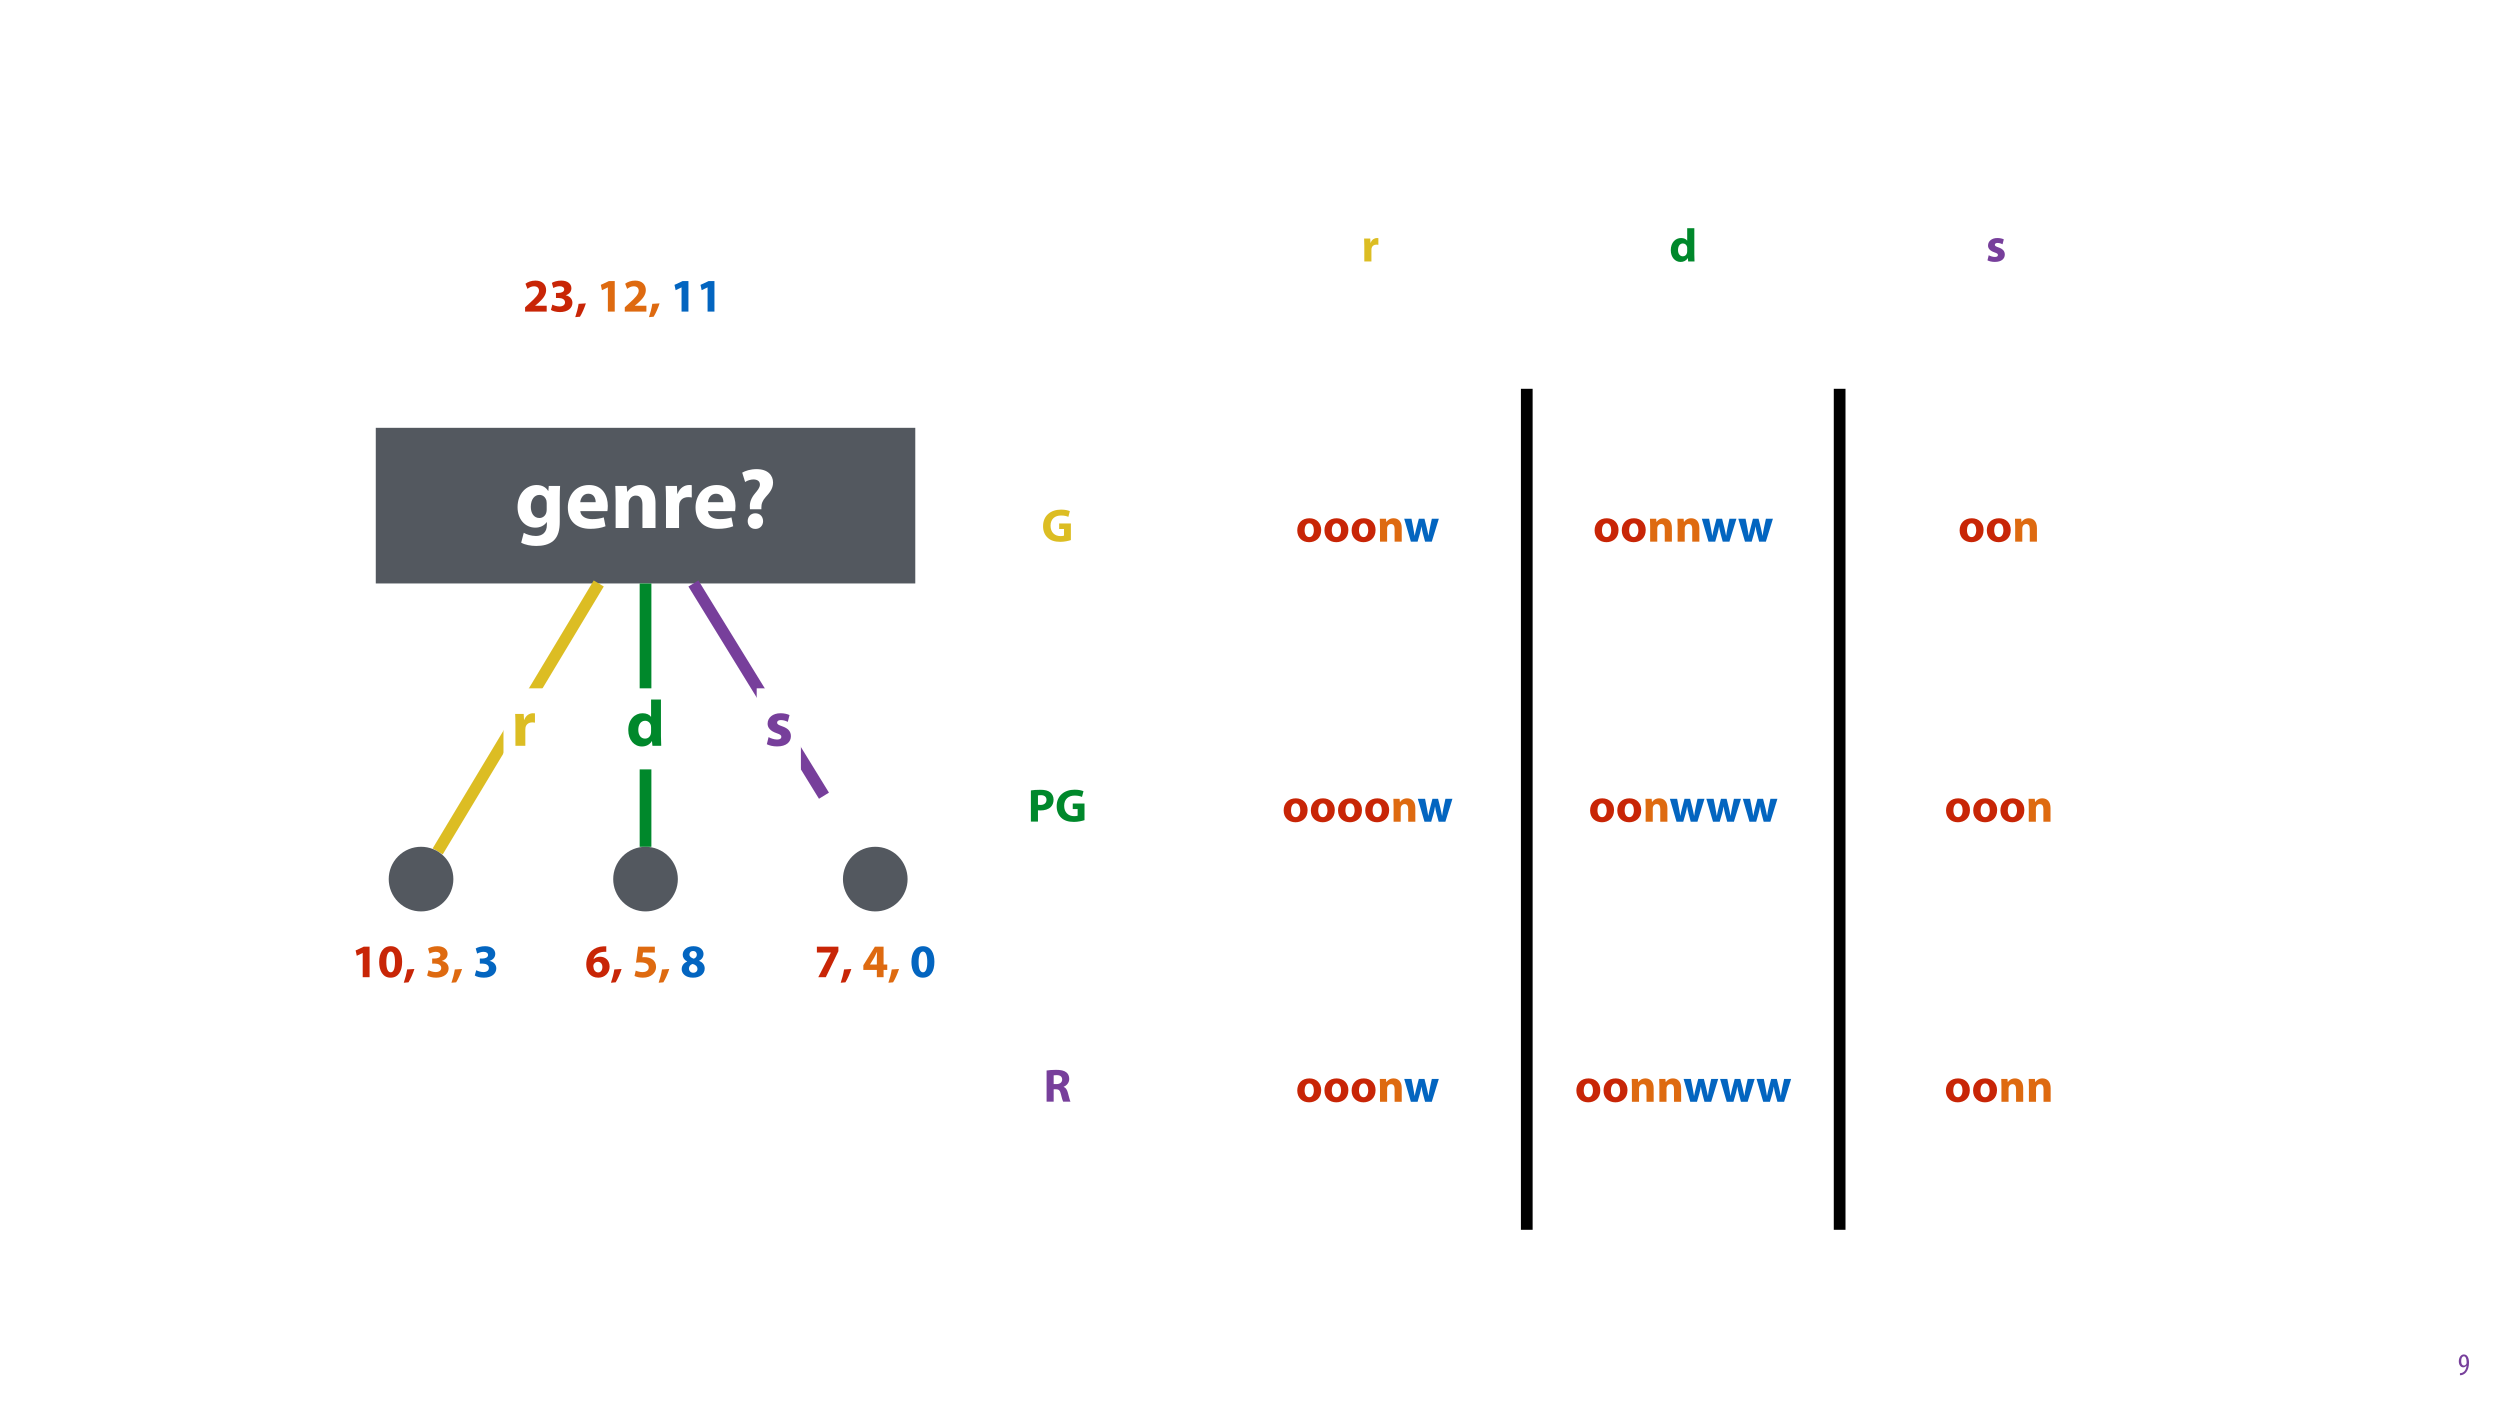 <?xml version="1.0" encoding="UTF-8"?>
<svg xmlns="http://www.w3.org/2000/svg" xmlns:xlink="http://www.w3.org/1999/xlink" width="1920pt" height="1080pt" viewBox="0 0 1920 1080" version="1.1">
<defs>
<g>
<symbol overflow="visible" id="glyph0-0">
<path style="stroke:none;" d="M 0 0 L 12 0 L 12 -16.797 L 0 -16.797 Z M 6 -9.484 L 1.922 -15.594 L 10.078 -15.594 Z M 6.719 -8.406 L 10.797 -14.516 L 10.797 -2.281 Z M 1.922 -1.203 L 6 -7.312 L 10.078 -1.203 Z M 1.203 -14.516 L 5.281 -8.406 L 1.203 -2.281 Z M 1.203 -14.516 "/>
</symbol>
<symbol overflow="visible" id="glyph0-1">
<path style="stroke:none;" d="M 1.609 0.188 C 1.984 0.188 2.406 0.172 2.906 0.078 C 4.266 -0.234 5.594 -1.062 6.5 -2.297 C 7.797 -4.031 8.562 -6.453 8.562 -9.531 C 8.562 -12.984 7.312 -15.797 4.656 -15.797 C 2.25 -15.797 0.719 -13.375 0.719 -10.516 C 0.719 -7.688 2.188 -5.875 4.125 -5.875 C 5.25 -5.875 6.078 -6.453 6.641 -7.203 L 6.719 -7.203 C 6.453 -5.141 5.766 -3.719 4.891 -2.766 C 4.312 -2.156 3.547 -1.734 2.766 -1.531 C 2.359 -1.438 2.016 -1.391 1.609 -1.391 Z M 4.562 -14.359 C 5.781 -14.359 6.719 -12.938 6.719 -9.672 C 6.719 -9.141 6.672 -8.922 6.578 -8.656 C 6.188 -7.797 5.422 -7.266 4.656 -7.266 C 3.406 -7.266 2.547 -8.375 2.547 -10.688 C 2.547 -13.344 3.625 -14.359 4.562 -14.359 Z M 4.562 -14.359 "/>
</symbol>
<symbol overflow="visible" id="glyph1-0">
<path style="stroke:none;" d="M 0 0 L 18 0 L 18 -25.203 L 0 -25.203 Z M 9 -14.219 L 2.875 -23.406 L 15.125 -23.406 Z M 10.078 -12.594 L 16.203 -21.781 L 16.203 -3.422 Z M 2.875 -1.797 L 9 -10.984 L 15.125 -1.797 Z M 1.797 -21.781 L 7.922 -12.594 L 1.797 -3.422 Z M 1.797 -21.781 "/>
</symbol>
<symbol overflow="visible" id="glyph1-1">
<path style="stroke:none;" d="M 2.203 0 L 7.672 0 L 7.672 -8.922 C 7.672 -9.359 7.703 -9.797 7.781 -10.156 C 8.141 -11.844 9.5 -12.922 11.516 -12.922 C 12.125 -12.922 12.594 -12.859 13 -12.781 L 13 -17.922 C 12.594 -18 12.344 -18 11.844 -18 C 10.156 -18 7.984 -16.922 7.094 -14.359 L 6.953 -14.359 L 6.766 -17.609 L 2.047 -17.609 C 2.125 -16.094 2.203 -14.406 2.203 -11.812 Z M 2.203 0 "/>
</symbol>
<symbol overflow="visible" id="glyph1-2">
<path style="stroke:none;" d="M 13.781 -25.562 L 13.781 -16.016 L 13.719 -16.016 C 12.922 -17.25 11.234 -18 9.078 -18 C 4.859 -18 1.156 -14.578 1.188 -8.641 C 1.188 -3.172 4.531 0.391 8.719 0.391 C 10.984 0.391 13.109 -0.609 14.219 -2.594 L 14.297 -2.594 L 14.547 0 L 19.406 0 C 19.328 -1.188 19.266 -3.281 19.266 -5.25 L 19.266 -25.562 Z M 13.781 -7.844 C 13.781 -7.375 13.75 -6.984 13.641 -6.594 C 13.312 -5.047 12.062 -3.953 10.469 -3.953 C 8.203 -3.953 6.734 -5.828 6.734 -8.812 C 6.734 -11.594 8.031 -13.828 10.516 -13.828 C 12.203 -13.828 13.391 -12.594 13.719 -11.125 C 13.75 -10.844 13.781 -10.438 13.781 -10.156 Z M 13.781 -7.844 "/>
</symbol>
<symbol overflow="visible" id="glyph1-3">
<path style="stroke:none;" d="M 1.188 -0.859 C 2.516 -0.141 4.578 0.359 6.875 0.359 C 11.922 0.359 14.516 -2.047 14.516 -5.328 C 14.469 -7.922 13.062 -9.609 9.719 -10.766 C 7.562 -11.516 6.875 -11.953 6.875 -12.781 C 6.875 -13.688 7.625 -14.219 8.969 -14.219 C 10.469 -14.219 11.984 -13.641 12.781 -13.219 L 13.75 -16.984 C 12.672 -17.531 10.844 -18 8.781 -18 C 4.422 -18 1.625 -15.516 1.625 -12.234 C 1.578 -10.156 2.984 -8.172 6.625 -6.953 C 8.672 -6.266 9.219 -5.828 9.219 -4.938 C 9.219 -4.031 8.531 -3.453 6.875 -3.453 C 5.25 -3.453 3.172 -4.172 2.156 -4.781 Z M 1.188 -0.859 "/>
</symbol>
<symbol overflow="visible" id="glyph1-4">
<path style="stroke:none;" d="M 22.641 -13.891 L 13.609 -13.891 L 13.609 -9.609 L 17.359 -9.609 L 17.359 -4.531 C 16.922 -4.312 15.906 -4.172 14.656 -4.172 C 10.156 -4.172 7.016 -7.125 7.016 -12.125 C 7.016 -17.391 10.469 -19.984 15.047 -19.984 C 17.719 -19.984 19.375 -19.516 20.703 -18.938 L 21.859 -23.328 C 20.656 -23.906 18.25 -24.516 15.125 -24.516 C 7.156 -24.516 1.297 -19.906 1.266 -11.844 C 1.219 -8.281 2.453 -5.109 4.688 -3.031 C 6.906 -0.859 10.109 0.25 14.547 0.25 C 17.75 0.25 20.953 -0.547 22.641 -1.109 Z M 22.641 -13.891 "/>
</symbol>
<symbol overflow="visible" id="glyph1-5">
<path style="stroke:none;" d="M 10.578 -18 C 4.938 -18 1.188 -14.359 1.188 -8.672 C 1.188 -2.984 5.141 0.391 10.297 0.391 C 15.016 0.391 19.578 -2.562 19.578 -9 C 19.578 -14.297 15.984 -18 10.578 -18 Z M 10.438 -14.109 C 12.922 -14.109 13.938 -11.453 13.938 -8.812 C 13.938 -5.656 12.562 -3.531 10.438 -3.531 C 8.094 -3.531 6.844 -5.797 6.844 -8.812 C 6.844 -11.406 7.812 -14.109 10.438 -14.109 Z M 10.438 -14.109 "/>
</symbol>
<symbol overflow="visible" id="glyph1-6">
<path style="stroke:none;" d="M 2.203 0 L 7.672 0 L 7.672 -10.156 C 7.672 -10.656 7.734 -11.203 7.891 -11.516 C 8.25 -12.531 9.141 -13.578 10.656 -13.578 C 12.641 -13.578 13.422 -12.031 13.422 -9.75 L 13.422 0 L 18.906 0 L 18.906 -10.438 C 18.906 -15.625 16.203 -18 12.594 -18 C 9.688 -18 7.891 -16.312 7.156 -15.188 L 7.062 -15.188 L 6.797 -17.609 L 2.047 -17.609 C 2.125 -16.062 2.203 -14.188 2.203 -11.984 Z M 2.203 0 "/>
</symbol>
<symbol overflow="visible" id="glyph1-7">
<path style="stroke:none;" d="M 0.391 -17.609 L 5.516 0 L 10.656 0 L 12.422 -6.188 C 12.891 -7.844 13.25 -9.469 13.578 -11.656 L 13.641 -11.656 C 14 -9.5 14.328 -7.922 14.766 -6.188 L 16.422 0 L 21.562 0 L 26.969 -17.609 L 21.594 -17.609 L 20.094 -10.625 C 19.688 -8.609 19.328 -6.625 19.078 -4.609 L 19.016 -4.609 C 18.641 -6.625 18.188 -8.609 17.719 -10.578 L 15.953 -17.609 L 11.625 -17.609 L 9.75 -10.375 C 9.328 -8.641 8.812 -6.625 8.453 -4.609 L 8.391 -4.609 C 8.094 -6.625 7.734 -8.562 7.375 -10.406 L 5.969 -17.609 Z M 0.391 -17.609 "/>
</symbol>
<symbol overflow="visible" id="glyph1-8">
<path style="stroke:none;" d="M 2.375 0 L 7.812 0 L 7.812 -8.672 C 8.312 -8.609 8.969 -8.562 9.688 -8.562 C 12.922 -8.562 15.703 -9.359 17.562 -11.125 C 19.016 -12.484 19.797 -14.516 19.797 -16.891 C 19.797 -19.266 18.75 -21.281 17.203 -22.5 C 15.594 -23.797 13.172 -24.438 9.797 -24.438 C 6.438 -24.438 4.062 -24.234 2.375 -23.938 Z M 7.812 -20.094 C 8.203 -20.203 8.969 -20.297 10.078 -20.297 C 12.812 -20.297 14.359 -18.969 14.359 -16.734 C 14.359 -14.25 12.562 -12.781 9.641 -12.781 C 8.859 -12.781 8.281 -12.812 7.812 -12.922 Z M 7.812 -20.094 "/>
</symbol>
<symbol overflow="visible" id="glyph1-9">
<path style="stroke:none;" d="M 2.375 0 L 7.812 0 L 7.812 -9.547 L 9.469 -9.547 C 11.703 -9.5 12.75 -8.672 13.391 -5.656 C 14.109 -2.656 14.688 -0.688 15.078 0 L 20.703 0 C 20.234 -0.938 19.469 -4.109 18.719 -6.844 C 18.109 -9.078 17.172 -10.688 15.484 -11.375 L 15.484 -11.484 C 17.562 -12.234 19.766 -14.359 19.766 -17.453 C 19.766 -19.688 18.969 -21.391 17.531 -22.531 C 15.797 -23.906 13.281 -24.438 9.688 -24.438 C 6.766 -24.438 4.141 -24.234 2.375 -23.938 Z M 7.812 -20.203 C 8.203 -20.266 8.969 -20.375 10.297 -20.375 C 12.812 -20.344 14.328 -19.219 14.328 -16.984 C 14.328 -14.875 12.703 -13.5 9.969 -13.5 L 7.812 -13.5 Z M 7.812 -20.203 "/>
</symbol>
<symbol overflow="visible" id="glyph1-10">
<path style="stroke:none;" d="M 18.109 0 L 18.109 -4.5 L 9.281 -4.5 L 9.281 -4.578 L 11.453 -6.375 C 14.828 -9.391 17.672 -12.531 17.672 -16.453 C 17.672 -20.703 14.766 -23.797 9.469 -23.797 C 6.297 -23.797 3.562 -22.719 1.797 -21.391 L 3.344 -17.453 C 4.578 -18.391 6.344 -19.406 8.359 -19.406 C 11.047 -19.406 12.203 -17.891 12.203 -15.984 C 12.125 -13.25 9.641 -10.625 4.531 -6.047 L 1.516 -3.312 L 1.516 0 Z M 18.109 0 "/>
</symbol>
<symbol overflow="visible" id="glyph1-11">
<path style="stroke:none;" d="M 1.375 -1.266 C 2.734 -0.391 5.297 0.391 8.312 0.391 C 14.25 0.391 17.891 -2.625 17.891 -6.766 C 17.891 -9.828 15.625 -11.953 12.812 -12.453 L 12.812 -12.531 C 15.703 -13.531 17.094 -15.484 17.094 -17.969 C 17.094 -21.172 14.328 -23.797 9.328 -23.797 C 6.297 -23.797 3.484 -22.938 2.094 -22.031 L 3.203 -18.078 C 4.172 -18.641 6.188 -19.469 8.094 -19.469 C 10.406 -19.469 11.562 -18.438 11.562 -17.031 C 11.562 -15.047 9.219 -14.359 7.375 -14.328 L 5.25 -14.328 L 5.25 -10.406 L 7.484 -10.406 C 9.906 -10.406 12.203 -9.359 12.203 -7.062 C 12.203 -5.297 10.766 -3.922 7.922 -3.922 C 5.688 -3.922 3.453 -4.859 2.484 -5.359 Z M 1.375 -1.266 "/>
</symbol>
<symbol overflow="visible" id="glyph1-12">
<path style="stroke:none;" d="M 3.703 3.953 C 5.438 1.156 7.062 -2.625 8.25 -6.297 L 2.656 -5.938 C 2.156 -2.656 1.188 1.078 0.078 4.281 Z M 3.703 3.953 "/>
</symbol>
<symbol overflow="visible" id="glyph1-13">
<path style="stroke:none;" d=""/>
</symbol>
<symbol overflow="visible" id="glyph1-14">
<path style="stroke:none;" d="M 8.5 0 L 13.781 0 L 13.781 -23.406 L 9.25 -23.406 L 3.062 -20.516 L 3.953 -16.422 L 8.422 -18.547 L 8.5 -18.547 Z M 8.5 0 "/>
</symbol>
<symbol overflow="visible" id="glyph1-15">
<path style="stroke:none;" d="M 10.078 -23.797 C 4.031 -23.797 1.156 -18.438 1.156 -11.656 C 1.188 -5.047 3.859 0.391 9.906 0.391 C 15.875 0.391 18.797 -4.578 18.797 -11.812 C 18.797 -18.219 16.344 -23.797 10.078 -23.797 Z M 10.016 -19.656 C 12.203 -19.656 13.312 -16.922 13.312 -11.734 C 13.312 -6.406 12.172 -3.75 10.047 -3.75 C 7.922 -3.75 6.625 -6.297 6.656 -11.656 C 6.625 -17.094 7.984 -19.656 10.016 -19.656 Z M 10.016 -19.656 "/>
</symbol>
<symbol overflow="visible" id="glyph1-16">
<path style="stroke:none;" d="M 16.453 -23.719 C 15.906 -23.766 15.266 -23.766 14.25 -23.688 C 10.578 -23.516 7.562 -22.359 5.219 -20.234 C 2.703 -17.891 1.078 -14.219 1.078 -9.828 C 1.078 -4.25 4.141 0.391 10.375 0.391 C 15.438 0.391 19.016 -3.422 19.016 -8.062 C 19.016 -12.922 15.703 -15.703 11.766 -15.703 C 9.578 -15.703 7.953 -15.016 6.797 -13.828 L 6.703 -13.828 C 7.312 -16.562 9.469 -19.047 14.328 -19.438 C 15.188 -19.516 15.844 -19.547 16.453 -19.516 Z M 10.297 -3.641 C 7.812 -3.641 6.625 -5.875 6.516 -8.359 C 6.516 -9 6.594 -9.438 6.734 -9.719 C 7.266 -10.906 8.5 -11.812 9.969 -11.812 C 12.312 -11.812 13.469 -9.938 13.469 -7.781 C 13.469 -5.406 12.234 -3.641 10.297 -3.641 Z M 10.297 -3.641 "/>
</symbol>
<symbol overflow="visible" id="glyph1-17">
<path style="stroke:none;" d="M 17.141 -23.406 L 4.25 -23.406 L 2.703 -11.125 C 3.672 -11.266 4.578 -11.344 5.875 -11.344 C 10.547 -11.344 12.453 -9.859 12.453 -7.453 C 12.453 -4.969 10.047 -3.891 7.781 -3.891 C 5.656 -3.891 3.531 -4.531 2.484 -5.047 L 1.516 -0.938 C 2.812 -0.25 5.188 0.391 8.031 0.391 C 14.328 0.391 18.078 -3.453 18.078 -7.812 C 18.078 -10.547 16.984 -12.484 15.234 -13.688 C 13.578 -14.875 11.297 -15.375 9.078 -15.375 C 8.5 -15.375 8.062 -15.375 7.562 -15.297 L 8.062 -18.906 L 17.141 -18.906 Z M 17.141 -23.406 "/>
</symbol>
<symbol overflow="visible" id="glyph1-18">
<path style="stroke:none;" d="M 9.828 0.391 C 15.266 0.391 18.828 -2.453 18.828 -6.703 C 18.828 -9.719 16.812 -11.656 14.547 -12.531 L 14.547 -12.641 C 16.844 -13.781 17.922 -15.766 17.922 -17.781 C 17.922 -20.625 15.656 -23.797 10.188 -23.797 C 5.516 -23.797 1.938 -21.172 1.938 -17.203 C 1.938 -15.156 3.062 -13.25 5.328 -12.094 L 5.328 -11.984 C 2.766 -10.875 1.156 -8.922 1.156 -6.125 C 1.156 -2.953 3.891 0.391 9.828 0.391 Z M 10.047 -3.391 C 7.984 -3.391 6.703 -4.969 6.734 -6.656 C 6.734 -8.359 7.781 -9.641 9.578 -10.156 C 11.734 -9.578 13.25 -8.359 13.25 -6.297 C 13.25 -4.641 11.984 -3.391 10.047 -3.391 Z M 9.938 -20.094 C 11.953 -20.094 12.781 -18.641 12.781 -17.203 C 12.781 -15.734 11.656 -14.578 10.406 -14.219 C 8.531 -14.797 7.094 -15.797 7.094 -17.391 C 7.094 -18.859 8.062 -20.094 9.938 -20.094 Z M 9.938 -20.094 "/>
</symbol>
<symbol overflow="visible" id="glyph1-19">
<path style="stroke:none;" d="M 1.766 -23.406 L 1.766 -18.906 L 12.484 -18.906 L 12.484 -18.828 L 2.844 0 L 8.641 0 L 18.281 -19.938 L 18.281 -23.406 Z M 1.766 -23.406 "/>
</symbol>
<symbol overflow="visible" id="glyph1-20">
<path style="stroke:none;" d="M 16.375 0 L 16.375 -5.578 L 19.188 -5.578 L 19.188 -9.688 L 16.375 -9.688 L 16.375 -23.406 L 9.688 -23.406 L 0.828 -9.141 L 0.828 -5.578 L 11.203 -5.578 L 11.203 0 Z M 5.938 -9.688 L 5.938 -9.75 L 9.078 -14.875 C 9.859 -16.344 10.469 -17.719 11.234 -19.219 L 11.375 -19.219 C 11.266 -17.719 11.203 -16.266 11.203 -14.875 L 11.203 -9.688 Z M 5.938 -9.688 "/>
</symbol>
<symbol overflow="visible" id="glyph2-0">
<path style="stroke:none;" d="M 0 0 L 33 0 L 33 -46.203 L 0 -46.203 Z M 16.5 -26.062 L 5.281 -42.906 L 27.719 -42.906 Z M 18.484 -23.094 L 29.703 -39.938 L 29.703 -6.266 Z M 5.281 -3.297 L 16.5 -20.125 L 27.719 -3.297 Z M 3.297 -39.938 L 14.516 -23.094 L 3.297 -6.266 Z M 3.297 -39.938 "/>
</symbol>
<symbol overflow="visible" id="glyph2-1">
<path style="stroke:none;" d="M 26.141 -32.281 L 25.812 -28.453 L 25.672 -28.453 C 24.031 -31.094 21.25 -33 16.828 -33 C 8.906 -33 2.172 -26.406 2.172 -16.031 C 2.172 -6.734 7.859 -0.266 15.844 -0.266 C 19.531 -0.266 22.641 -1.781 24.547 -4.484 L 24.688 -4.484 L 24.688 -2.375 C 24.688 3.562 21.047 6.141 16.297 6.141 C 12.547 6.141 8.969 4.891 6.938 3.703 L 4.953 11.281 C 7.859 12.938 12.344 13.797 16.562 13.797 C 21.312 13.797 26.141 12.875 29.703 9.828 C 33.328 6.594 34.578 1.516 34.578 -4.688 L 34.578 -22.703 C 34.578 -27.516 34.719 -30.234 34.844 -32.281 Z M 24.547 -14.391 C 24.547 -13.531 24.484 -12.469 24.219 -11.75 C 23.562 -9.375 21.516 -7.656 18.938 -7.656 C 14.719 -7.656 12.344 -11.422 12.344 -16.234 C 12.344 -22.109 15.312 -25.406 18.938 -25.406 C 21.719 -25.406 23.625 -23.625 24.359 -20.984 C 24.484 -20.453 24.547 -19.797 24.547 -19.141 Z M 24.547 -14.391 "/>
</symbol>
<symbol overflow="visible" id="glyph2-2">
<path style="stroke:none;" d="M 32.531 -12.938 C 32.672 -13.656 32.875 -15.188 32.875 -16.891 C 32.875 -24.875 28.906 -33 18.484 -33 C 7.266 -33 2.172 -23.953 2.172 -15.781 C 2.172 -5.672 8.453 0.656 19.406 0.656 C 23.766 0.656 27.781 0 31.094 -1.312 L 29.766 -8.125 C 27.062 -7.266 24.281 -6.797 20.859 -6.797 C 16.172 -6.797 12.078 -8.781 11.75 -12.938 Z M 11.688 -19.797 C 11.953 -22.5 13.656 -26.328 17.891 -26.328 C 22.5 -26.328 23.562 -22.234 23.562 -19.797 Z M 11.688 -19.797 "/>
</symbol>
<symbol overflow="visible" id="glyph2-3">
<path style="stroke:none;" d="M 4.031 0 L 14.062 0 L 14.062 -18.609 C 14.062 -19.531 14.188 -20.531 14.453 -21.125 C 15.109 -22.969 16.766 -24.875 19.531 -24.875 C 23.172 -24.875 24.625 -22.047 24.625 -17.891 L 24.625 0 L 34.656 0 L 34.656 -19.141 C 34.656 -28.641 29.703 -33 23.094 -33 C 17.75 -33 14.453 -29.891 13.141 -27.859 L 12.938 -27.859 L 12.469 -32.281 L 3.766 -32.281 C 3.891 -29.438 4.031 -26 4.031 -21.984 Z M 4.031 0 "/>
</symbol>
<symbol overflow="visible" id="glyph2-4">
<path style="stroke:none;" d="M 4.031 0 L 14.062 0 L 14.062 -16.375 C 14.062 -17.156 14.125 -17.953 14.25 -18.609 C 14.922 -21.719 17.422 -23.688 21.125 -23.688 C 22.234 -23.688 23.094 -23.562 23.828 -23.438 L 23.828 -32.875 C 23.094 -33 22.641 -33 21.719 -33 C 18.609 -33 14.656 -31.016 13 -26.328 L 12.734 -26.328 L 12.406 -32.281 L 3.766 -32.281 C 3.891 -29.5 4.031 -26.406 4.031 -21.641 Z M 4.031 0 "/>
</symbol>
<symbol overflow="visible" id="glyph2-5">
<path style="stroke:none;" d="M 17.891 -14.391 L 17.891 -15.578 C 17.812 -18.547 18.812 -21.125 21.25 -23.828 C 23.766 -26.594 26.859 -29.891 26.859 -34.906 C 26.859 -40.391 22.906 -45.203 14.188 -45.203 C 9.5 -45.203 5.547 -43.891 3.172 -42.5 L 5.406 -35.312 C 7.125 -36.5 9.766 -37.297 11.953 -37.297 C 15.25 -37.156 16.766 -35.641 16.766 -33.328 C 16.766 -31.094 15.047 -28.969 12.938 -26.469 C 9.969 -22.906 8.844 -19.469 9.047 -16.109 L 9.109 -14.391 Z M 13.266 0.719 C 16.828 0.719 19.203 -1.844 19.203 -5.281 C 19.141 -8.781 16.828 -11.281 13.266 -11.281 C 9.828 -11.281 7.391 -8.781 7.391 -5.281 C 7.391 -1.844 9.766 0.719 13.266 0.719 Z M 13.266 0.719 "/>
</symbol>
<symbol overflow="visible" id="glyph3-0">
<path style="stroke:none;" d="M 0 0 L 25 0 L 25 -35 L 0 -35 Z M 12.5 -19.75 L 4 -32.5 L 21 -32.5 Z M 14 -17.5 L 22.5 -30.25 L 22.5 -4.75 Z M 4 -2.5 L 12.5 -15.25 L 21 -2.5 Z M 2.5 -30.25 L 11 -17.5 L 2.5 -4.75 Z M 2.5 -30.25 "/>
</symbol>
<symbol overflow="visible" id="glyph3-1">
<path style="stroke:none;" d="M 3.047 0 L 10.656 0 L 10.656 -12.406 C 10.656 -13 10.703 -13.594 10.797 -14.094 C 11.297 -16.453 13.203 -17.953 16 -17.953 C 16.844 -17.953 17.5 -17.844 18.047 -17.75 L 18.047 -24.906 C 17.5 -25 17.156 -25 16.453 -25 C 14.094 -25 11.094 -23.5 9.844 -19.953 L 9.656 -19.953 L 9.406 -24.453 L 2.844 -24.453 C 2.953 -22.344 3.047 -20 3.047 -16.406 Z M 3.047 0 "/>
</symbol>
<symbol overflow="visible" id="glyph3-2">
<path style="stroke:none;" d="M 19.156 -35.5 L 19.156 -22.25 L 19.047 -22.25 C 17.953 -23.953 15.594 -25 12.594 -25 C 6.75 -25 1.594 -20.25 1.656 -12 C 1.656 -4.406 6.297 0.547 12.094 0.547 C 15.25 0.547 18.203 -0.844 19.75 -3.594 L 19.844 -3.594 L 20.203 0 L 26.953 0 C 26.844 -1.656 26.75 -4.547 26.75 -7.297 L 26.75 -35.5 Z M 19.156 -10.906 C 19.156 -10.25 19.094 -9.703 18.953 -9.156 C 18.5 -7 16.75 -5.5 14.547 -5.5 C 11.406 -5.5 9.344 -8.094 9.344 -12.25 C 9.344 -16.094 11.156 -19.203 14.594 -19.203 C 16.953 -19.203 18.594 -17.5 19.047 -15.453 C 19.094 -15.047 19.156 -14.5 19.156 -14.094 Z M 19.156 -10.906 "/>
</symbol>
<symbol overflow="visible" id="glyph3-3">
<path style="stroke:none;" d="M 1.656 -1.203 C 3.5 -0.203 6.344 0.5 9.547 0.5 C 16.547 0.5 20.156 -2.844 20.156 -7.406 C 20.094 -11 18.156 -13.344 13.5 -14.953 C 10.5 -16 9.547 -16.594 9.547 -17.75 C 9.547 -19 10.594 -19.75 12.453 -19.75 C 14.547 -19.75 16.656 -18.953 17.75 -18.344 L 19.094 -23.594 C 17.594 -24.344 15.047 -25 12.203 -25 C 6.156 -25 2.25 -21.547 2.25 -17 C 2.203 -14.094 4.156 -11.344 9.203 -9.656 C 12.047 -8.703 12.797 -8.094 12.797 -6.844 C 12.797 -5.594 11.844 -4.797 9.547 -4.797 C 7.297 -4.797 4.406 -5.797 3 -6.656 Z M 1.656 -1.203 "/>
</symbol>
</g>
<clipPath id="clip1">
  <path d="M 692 84 L 933 84 L 933 298.969 L 692 298.969 Z M 692 298.969 L 933 298.969 L 933 300 L 692 300 Z M 692 298.969 "/>
</clipPath>
<clipPath id="clip2">
  <path d="M 932 84 L 1173 84 L 1173 298.969 L 932 298.969 Z M 932 298.969 L 1173 298.969 L 1173 300 L 932 300 Z M 932 298.969 "/>
</clipPath>
<clipPath id="clip3">
  <path d="M 1172 84 L 1413 84 L 1413 298.969 L 1172 298.969 Z M 1172 298.969 L 1413 298.969 L 1413 300 L 1172 300 Z M 1172 298.969 "/>
</clipPath>
<clipPath id="clip4">
  <path d="M 1412 84 L 1653.129 84 L 1653.129 298.969 L 1412 298.969 Z M 1412 298.969 L 1653.254 298.969 L 1653.254 300 L 1412 300 Z M 1412 298.969 "/>
</clipPath>
<clipPath id="clip5">
  <path d="M 1412 299 L 1653.254 299 L 1653.254 515 L 1412 515 Z M 1412 299 "/>
</clipPath>
<clipPath id="clip6">
  <path d="M 1412 514 L 1653.254 514 L 1653.254 730 L 1412 730 Z M 1412 514 "/>
</clipPath>
<clipPath id="clip7">
  <path d="M 692 729 L 933 729 L 933 944.375 L 692 944.375 Z M 932.156 944.375 L 933 944.375 L 933 944.5 L 932.156 944.5 Z M 932.156 944.375 "/>
</clipPath>
<clipPath id="clip8">
  <path d="M 932 729 L 1173 729 L 1173 944.375 L 932 944.375 Z M 932.156 944.375 L 1173 944.375 L 1173 944.5 L 932.156 944.5 Z M 932.156 944.375 "/>
</clipPath>
<clipPath id="clip9">
  <path d="M 1172 729 L 1413 729 L 1413 944.375 L 1172 944.375 Z M 1172 944.375 L 1413 944.375 L 1413 944.5 L 1172 944.5 Z M 1172 944.375 "/>
</clipPath>
<clipPath id="clip10">
  <path d="M 1412 729 L 1653.254 729 L 1653.254 944.375 L 1412 944.375 Z M 1412 944.375 L 1653.254 944.375 L 1653.254 944.5 L 1412 944.5 Z M 1412 944.375 "/>
</clipPath>
<clipPath id="clip11">
  <path d="M 1168 294 L 1178 294 L 1178 298.969 L 1168 298.969 Z M 1168 298.969 L 1178 298.969 L 1178 944.375 L 1168 944.375 Z M 1168 944.375 L 1178 944.375 L 1178 944.5 L 1168 944.5 Z M 1168 944.375 "/>
</clipPath>
<clipPath id="clip12">
  <path d="M 1408 294 L 1418 294 L 1418 298.969 L 1408 298.969 Z M 1408 298.969 L 1418 298.969 L 1418 944.375 L 1408 944.375 Z M 1408 944.375 L 1418 944.375 L 1418 944.5 L 1408 944.5 Z M 1408 944.375 "/>
</clipPath>
<clipPath id="clip13">
  <path d="M 331.297 444.781 L 464.699 444.781 L 464.699 657.188 L 331.297 657.188 Z M 331.297 444.781 "/>
</clipPath>
<clipPath id="clip14">
  <path d="M 527.699 444.742 L 637.633 444.742 L 637.633 614.457 L 527.699 614.457 Z M 527.699 444.742 "/>
</clipPath>
<clipPath id="clip15">
  <path d="M 491 447.098 L 501 447.098 L 501 651.328 L 491 651.328 Z M 491 447.098 "/>
</clipPath>
</defs>
<g id="surface1">
<rect x="0" y="0" width="1920" height="1080" style="fill:rgb(100%,100%,100%);fill-opacity:1;stroke:none;"/>
<g style="fill:rgb(46.666%,24.706%,60.785%);fill-opacity:1;">
  <use xlink:href="#glyph0-1" x="1887.64" y="1056"/>
</g>
<g clip-path="url(#clip1)" clip-rule="nonzero">
<path style=" stroke:none;fill-rule:nonzero;fill:rgb(100%,100%,100%);fill-opacity:1;" d="M 692 84 L 932.281 84 L 932.281 299.094 L 692 299.094 Z M 692 84 "/>
</g>
<g clip-path="url(#clip2)" clip-rule="nonzero">
<path style=" stroke:none;fill-rule:nonzero;fill:rgb(100%,100%,100%);fill-opacity:1;" d="M 932.281 84 L 1172.562 84 L 1172.562 299.094 L 932.281 299.094 Z M 932.281 84 "/>
</g>
<g clip-path="url(#clip3)" clip-rule="nonzero">
<path style=" stroke:none;fill-rule:nonzero;fill:rgb(100%,100%,100%);fill-opacity:1;" d="M 1172.562 84 L 1412.848 84 L 1412.848 299.094 L 1172.562 299.094 Z M 1172.562 84 "/>
</g>
<g clip-path="url(#clip4)" clip-rule="nonzero">
<path style=" stroke:none;fill-rule:nonzero;fill:rgb(100%,100%,100%);fill-opacity:1;" d="M 1412.848 84 L 1653.129 84 L 1653.129 299.094 L 1412.848 299.094 Z M 1412.848 84 "/>
</g>
<path style=" stroke:none;fill-rule:nonzero;fill:rgb(100%,100%,100%);fill-opacity:1;" d="M 692 299.094 L 932.281 299.094 L 932.281 514.188 L 692 514.188 Z M 692 299.094 "/>
<path style=" stroke:none;fill-rule:nonzero;fill:rgb(100%,100%,100%);fill-opacity:1;" d="M 932.281 299.094 L 1172.562 299.094 L 1172.562 514.188 L 932.281 514.188 Z M 932.281 299.094 "/>
<path style=" stroke:none;fill-rule:nonzero;fill:rgb(100%,100%,100%);fill-opacity:1;" d="M 1172.562 299.094 L 1412.848 299.094 L 1412.848 514.188 L 1172.562 514.188 Z M 1172.562 299.094 "/>
<g clip-path="url(#clip5)" clip-rule="nonzero">
<path style=" stroke:none;fill-rule:nonzero;fill:rgb(100%,100%,100%);fill-opacity:1;" d="M 1412.848 299.094 L 1653.129 299.094 L 1653.129 514.188 L 1412.848 514.188 Z M 1412.848 299.094 "/>
</g>
<path style=" stroke:none;fill-rule:nonzero;fill:rgb(100%,100%,100%);fill-opacity:1;" d="M 692 514.188 L 932.281 514.188 L 932.281 729.281 L 692 729.281 Z M 692 514.188 "/>
<path style=" stroke:none;fill-rule:nonzero;fill:rgb(100%,100%,100%);fill-opacity:1;" d="M 932.281 514.188 L 1172.562 514.188 L 1172.562 729.281 L 932.281 729.281 Z M 932.281 514.188 "/>
<path style=" stroke:none;fill-rule:nonzero;fill:rgb(100%,100%,100%);fill-opacity:1;" d="M 1172.562 514.188 L 1412.848 514.188 L 1412.848 729.281 L 1172.562 729.281 Z M 1172.562 514.188 "/>
<g clip-path="url(#clip6)" clip-rule="nonzero">
<path style=" stroke:none;fill-rule:nonzero;fill:rgb(100%,100%,100%);fill-opacity:1;" d="M 1412.848 514.188 L 1653.129 514.188 L 1653.129 729.281 L 1412.848 729.281 Z M 1412.848 514.188 "/>
</g>
<g clip-path="url(#clip7)" clip-rule="nonzero">
<path style=" stroke:none;fill-rule:nonzero;fill:rgb(100%,100%,100%);fill-opacity:1;" d="M 692 729.281 L 932.281 729.281 L 932.281 944.375 L 692 944.375 Z M 692 729.281 "/>
</g>
<g clip-path="url(#clip8)" clip-rule="nonzero">
<path style=" stroke:none;fill-rule:nonzero;fill:rgb(100%,100%,100%);fill-opacity:1;" d="M 932.281 729.281 L 1172.562 729.281 L 1172.562 944.375 L 932.281 944.375 Z M 932.281 729.281 "/>
</g>
<g clip-path="url(#clip9)" clip-rule="nonzero">
<path style=" stroke:none;fill-rule:nonzero;fill:rgb(100%,100%,100%);fill-opacity:1;" d="M 1172.562 729.281 L 1412.848 729.281 L 1412.848 944.375 L 1172.562 944.375 Z M 1172.562 729.281 "/>
</g>
<g clip-path="url(#clip10)" clip-rule="nonzero">
<path style=" stroke:none;fill-rule:nonzero;fill:rgb(100%,100%,100%);fill-opacity:1;" d="M 1412.848 729.281 L 1653.129 729.281 L 1653.129 944.375 L 1412.848 944.375 Z M 1412.848 729.281 "/>
</g>
<g style="fill:rgb(86.275%,74.118%,13.725%);fill-opacity:1;">
  <use xlink:href="#glyph1-1" x="1045.583" y="200.8"/>
</g>
<g style="fill:rgb(0%,53.334%,16.862%);fill-opacity:1;">
  <use xlink:href="#glyph1-2" x="1281.977" y="200.8"/>
</g>
<g style="fill:rgb(46.666%,24.706%,60.785%);fill-opacity:1;">
  <use xlink:href="#glyph1-3" x="1525.175" y="200.8"/>
</g>
<g style="fill:rgb(86.275%,74.118%,13.725%);fill-opacity:1;">
  <use xlink:href="#glyph1-4" x="799.803" y="415.894"/>
</g>
<g style="fill:rgb(78.432%,14.51%,2.353%);fill-opacity:1;">
  <use xlink:href="#glyph1-5" x="995.101" y="416.019"/>
  <use xlink:href="#glyph1-5" x="1015.981" y="416.019"/>
  <use xlink:href="#glyph1-5" x="1036.861" y="416.019"/>
</g>
<g style="fill:rgb(87.059%,41.568%,6.274%);fill-opacity:1;">
  <use xlink:href="#glyph1-6" x="1057.633" y="416.019"/>
</g>
<g style="fill:rgb(1.176%,39.607%,75.294%);fill-opacity:1;">
  <use xlink:href="#glyph1-7" x="1078.045" y="416.019"/>
</g>
<g style="fill:rgb(78.432%,14.51%,2.353%);fill-opacity:1;">
  <use xlink:href="#glyph1-5" x="1223.459" y="416.019"/>
  <use xlink:href="#glyph1-5" x="1244.339" y="416.019"/>
</g>
<g style="fill:rgb(87.059%,41.568%,6.274%);fill-opacity:1;">
  <use xlink:href="#glyph1-6" x="1265.111" y="416.019"/>
  <use xlink:href="#glyph1-6" x="1286.207" y="416.019"/>
</g>
<g style="fill:rgb(1.176%,39.607%,75.294%);fill-opacity:1;">
  <use xlink:href="#glyph1-7" x="1306.619" y="416.019"/>
  <use xlink:href="#glyph1-7" x="1334.627" y="416.019"/>
</g>
<g style="fill:rgb(78.432%,14.51%,2.353%);fill-opacity:1;">
  <use xlink:href="#glyph1-5" x="1503.8" y="416.019"/>
  <use xlink:href="#glyph1-5" x="1524.68" y="416.019"/>
</g>
<g style="fill:rgb(87.059%,41.568%,6.274%);fill-opacity:1;">
  <use xlink:href="#glyph1-6" x="1545.452" y="416.019"/>
</g>
<g style="fill:rgb(0%,53.334%,16.862%);fill-opacity:1;">
  <use xlink:href="#glyph1-8" x="789.345" y="630.987"/>
  <use xlink:href="#glyph1-4" x="810.26" y="630.987"/>
</g>
<g style="fill:rgb(78.432%,14.51%,2.353%);fill-opacity:1;">
  <use xlink:href="#glyph1-5" x="984.662" y="631.112"/>
  <use xlink:href="#glyph1-5" x="1005.542" y="631.112"/>
  <use xlink:href="#glyph1-5" x="1026.421" y="631.112"/>
  <use xlink:href="#glyph1-5" x="1047.302" y="631.112"/>
</g>
<g style="fill:rgb(87.059%,41.568%,6.274%);fill-opacity:1;">
  <use xlink:href="#glyph1-6" x="1068.073" y="631.112"/>
</g>
<g style="fill:rgb(1.176%,39.607%,75.294%);fill-opacity:1;">
  <use xlink:href="#glyph1-7" x="1088.486" y="631.112"/>
</g>
<g style="fill:rgb(78.432%,14.51%,2.353%);fill-opacity:1;">
  <use xlink:href="#glyph1-5" x="1220.003" y="631.112"/>
  <use xlink:href="#glyph1-5" x="1240.883" y="631.112"/>
</g>
<g style="fill:rgb(87.059%,41.568%,6.274%);fill-opacity:1;">
  <use xlink:href="#glyph1-6" x="1261.655" y="631.112"/>
</g>
<g style="fill:rgb(1.176%,39.607%,75.294%);fill-opacity:1;">
  <use xlink:href="#glyph1-7" x="1282.067" y="631.112"/>
  <use xlink:href="#glyph1-7" x="1310.075" y="631.112"/>
  <use xlink:href="#glyph1-7" x="1338.083" y="631.112"/>
</g>
<g style="fill:rgb(78.432%,14.51%,2.353%);fill-opacity:1;">
  <use xlink:href="#glyph1-5" x="1493.36" y="631.112"/>
  <use xlink:href="#glyph1-5" x="1514.24" y="631.112"/>
  <use xlink:href="#glyph1-5" x="1535.12" y="631.112"/>
</g>
<g style="fill:rgb(87.059%,41.568%,6.274%);fill-opacity:1;">
  <use xlink:href="#glyph1-6" x="1555.892" y="631.112"/>
</g>
<g style="fill:rgb(46.666%,24.706%,60.785%);fill-opacity:1;">
  <use xlink:href="#glyph1-9" x="801.404" y="846.081"/>
</g>
<g style="fill:rgb(78.432%,14.51%,2.353%);fill-opacity:1;">
  <use xlink:href="#glyph1-5" x="995.101" y="846.206"/>
  <use xlink:href="#glyph1-5" x="1015.981" y="846.206"/>
  <use xlink:href="#glyph1-5" x="1036.861" y="846.206"/>
</g>
<g style="fill:rgb(87.059%,41.568%,6.274%);fill-opacity:1;">
  <use xlink:href="#glyph1-6" x="1057.633" y="846.206"/>
</g>
<g style="fill:rgb(1.176%,39.607%,75.294%);fill-opacity:1;">
  <use xlink:href="#glyph1-7" x="1078.045" y="846.206"/>
</g>
<g style="fill:rgb(78.432%,14.51%,2.353%);fill-opacity:1;">
  <use xlink:href="#glyph1-5" x="1209.455" y="846.206"/>
  <use xlink:href="#glyph1-5" x="1230.335" y="846.206"/>
</g>
<g style="fill:rgb(87.059%,41.568%,6.274%);fill-opacity:1;">
  <use xlink:href="#glyph1-6" x="1251.107" y="846.206"/>
  <use xlink:href="#glyph1-6" x="1272.203" y="846.206"/>
</g>
<g style="fill:rgb(1.176%,39.607%,75.294%);fill-opacity:1;">
  <use xlink:href="#glyph1-7" x="1292.615" y="846.206"/>
  <use xlink:href="#glyph1-7" x="1320.623" y="846.206"/>
  <use xlink:href="#glyph1-7" x="1348.631" y="846.206"/>
</g>
<g style="fill:rgb(78.432%,14.51%,2.353%);fill-opacity:1;">
  <use xlink:href="#glyph1-5" x="1493.252" y="846.206"/>
  <use xlink:href="#glyph1-5" x="1514.132" y="846.206"/>
</g>
<g style="fill:rgb(87.059%,41.568%,6.274%);fill-opacity:1;">
  <use xlink:href="#glyph1-6" x="1534.904" y="846.206"/>
  <use xlink:href="#glyph1-6" x="1556" y="846.206"/>
</g>
<g clip-path="url(#clip11)" clip-rule="nonzero">
<path style="fill:none;stroke-width:9;stroke-linecap:butt;stroke-linejoin:miter;stroke:rgb(0%,0%,0%);stroke-opacity:1;stroke-miterlimit:4;" d="M 481.562 215.594 L 481.562 861.875 " transform="matrix(1,0,0,1,691,83)"/>
</g>
<g clip-path="url(#clip12)" clip-rule="nonzero">
<path style="fill:none;stroke-width:9;stroke-linecap:butt;stroke-linejoin:miter;stroke:rgb(0%,0%,0%);stroke-opacity:1;stroke-miterlimit:4;" d="M 721.848 215.594 L 721.848 861.875 " transform="matrix(1,0,0,1,691,83)"/>
</g>
<path style=" stroke:none;fill-rule:nonzero;fill:rgb(32.549%,34.509%,37.254%);fill-opacity:1;" d="M 689.762 657.598 C 699.457 667.293 699.457 683.012 689.762 692.707 C 680.066 702.402 664.348 702.402 654.652 692.707 C 644.957 683.012 644.957 667.293 654.652 657.598 C 664.348 647.906 680.066 647.906 689.762 657.598 Z M 689.762 657.598 "/>
<path style=" stroke:none;fill-rule:nonzero;fill:rgb(32.549%,34.509%,37.254%);fill-opacity:1;" d="M 288.598 448.098 L 702.934 448.098 L 702.934 328.566 L 288.598 328.566 Z M 288.598 448.098 "/>
<g style="fill:rgb(100%,100%,100%);fill-opacity:1;">
  <use xlink:href="#glyph2-1" x="395.313" y="405.492"/>
  <use xlink:href="#glyph2-2" x="433.923" y="405.492"/>
  <use xlink:href="#glyph2-3" x="468.771" y="405.492"/>
  <use xlink:href="#glyph2-4" x="507.447" y="405.492"/>
</g>
<g style="fill:rgb(100%,100%,100%);fill-opacity:1;">
  <use xlink:href="#glyph2-2" x="531.999" y="405.492"/>
  <use xlink:href="#glyph2-5" x="566.847" y="405.492"/>
</g>
<g clip-path="url(#clip13)" clip-rule="nonzero">
<path style="fill:none;stroke-width:9;stroke-linecap:butt;stroke-linejoin:miter;stroke:rgb(86.275%,74.118%,13.725%);stroke-opacity:1;stroke-miterlimit:4;" d="M 0.002 205.773 L 123.686 -0 " transform="matrix(1,0,0,1,336.154,448.098)"/>
</g>
<g clip-path="url(#clip14)" clip-rule="nonzero">
<path style="fill:none;stroke-width:9;stroke-linecap:butt;stroke-linejoin:miter;stroke:rgb(46.666%,24.706%,60.785%);stroke-opacity:1;stroke-miterlimit:4;" d="M 100.271 163 L 0.001 -0 " transform="matrix(1,0,0,1,532.53,448.098)"/>
</g>
<g clip-path="url(#clip15)" clip-rule="nonzero">
<path style="fill:none;stroke-width:9;stroke-linecap:butt;stroke-linejoin:miter;stroke:rgb(0%,53.334%,16.862%);stroke-opacity:1;stroke-miterlimit:4;" d="M 0.001 202.23 L 0.001 -0 " transform="matrix(1,0,0,1,495.765,448.098)"/>
</g>
<path style=" stroke:none;fill-rule:nonzero;fill:rgb(32.549%,34.509%,37.254%);fill-opacity:1;" d="M 340.918 657.598 C 350.609 667.293 350.609 683.012 340.918 692.707 C 331.223 702.402 315.5 702.402 305.809 692.707 C 296.113 683.012 296.113 667.293 305.809 657.598 C 315.5 647.902 331.223 647.902 340.918 657.598 Z M 340.918 657.598 "/>
<path style=" stroke:none;fill-rule:nonzero;fill:rgb(32.549%,34.509%,37.254%);fill-opacity:1;" d="M 513.32 657.598 C 523.016 667.293 523.016 683.012 513.32 692.707 C 503.625 702.402 487.906 702.402 478.211 692.707 C 468.516 683.012 468.516 667.293 478.211 657.598 C 487.906 647.902 503.625 647.902 513.32 657.598 Z M 513.32 657.598 "/>
<path style=" stroke:none;fill-rule:nonzero;fill:rgb(100%,100%,100%);fill-opacity:1;" d="M 386.672 590.887 L 417.922 590.887 L 417.922 528.637 L 386.672 528.637 Z M 386.672 590.887 "/>
<g style="fill:rgb(86.275%,74.118%,13.725%);fill-opacity:1;">
  <use xlink:href="#glyph3-1" x="392.797" y="572.76"/>
</g>
<path style=" stroke:none;fill-rule:nonzero;fill:rgb(100%,100%,100%);fill-opacity:1;" d="M 474.738 590.887 L 516.789 590.887 L 516.789 528.637 L 474.738 528.637 Z M 474.738 590.887 "/>
<g style="fill:rgb(0%,53.334%,16.862%);fill-opacity:1;">
  <use xlink:href="#glyph3-2" x="480.865" y="572.76"/>
</g>
<path style=" stroke:none;fill-rule:nonzero;fill:rgb(100%,100%,100%);fill-opacity:1;" d="M 581.141 590.887 L 615.09 590.887 L 615.09 528.637 L 581.141 528.637 Z M 581.141 590.887 "/>
<g style="fill:rgb(46.666%,24.706%,60.785%);fill-opacity:1;">
  <use xlink:href="#glyph3-3" x="587.264" y="572.76"/>
</g>
<g style="fill:rgb(78.432%,14.51%,2.353%);fill-opacity:1;">
  <use xlink:href="#glyph1-10" x="401.75" y="239.29"/>
  <use xlink:href="#glyph1-11" x="421.73" y="239.29"/>
  <use xlink:href="#glyph1-12" x="441.71" y="239.29"/>
  <use xlink:href="#glyph1-13" x="451.07" y="239.29"/>
</g>
<g style="fill:rgb(87.059%,41.568%,6.274%);fill-opacity:1;">
  <use xlink:href="#glyph1-14" x="458.342" y="239.29"/>
  <use xlink:href="#glyph1-10" x="478.322" y="239.29"/>
  <use xlink:href="#glyph1-12" x="498.302" y="239.29"/>
  <use xlink:href="#glyph1-13" x="507.662" y="239.29"/>
</g>
<g style="fill:rgb(1.176%,39.607%,75.294%);fill-opacity:1;">
  <use xlink:href="#glyph1-14" x="514.934" y="239.29"/>
  <use xlink:href="#glyph1-14" x="534.914" y="239.29"/>
</g>
<g style="fill:rgb(78.432%,14.51%,2.353%);fill-opacity:1;">
  <use xlink:href="#glyph1-14" x="270.056" y="750.472"/>
  <use xlink:href="#glyph1-15" x="290.036" y="750.472"/>
  <use xlink:href="#glyph1-12" x="310.016" y="750.472"/>
  <use xlink:href="#glyph1-13" x="319.376" y="750.472"/>
</g>
<g style="fill:rgb(87.059%,41.568%,6.274%);fill-opacity:1;">
  <use xlink:href="#glyph1-11" x="326.648" y="750.472"/>
  <use xlink:href="#glyph1-12" x="346.628" y="750.472"/>
  <use xlink:href="#glyph1-13" x="355.988" y="750.472"/>
</g>
<g style="fill:rgb(1.176%,39.607%,75.294%);fill-opacity:1;">
  <use xlink:href="#glyph1-11" x="363.26" y="750.472"/>
</g>
<g style="fill:rgb(78.432%,14.51%,2.353%);fill-opacity:1;">
  <use xlink:href="#glyph1-16" x="449.163" y="750.472"/>
  <use xlink:href="#glyph1-12" x="469.143" y="750.472"/>
  <use xlink:href="#glyph1-13" x="478.503" y="750.472"/>
</g>
<g style="fill:rgb(87.059%,41.568%,6.274%);fill-opacity:1;">
  <use xlink:href="#glyph1-17" x="485.775" y="750.472"/>
  <use xlink:href="#glyph1-12" x="505.755" y="750.472"/>
  <use xlink:href="#glyph1-13" x="515.115" y="750.472"/>
</g>
<g style="fill:rgb(1.176%,39.607%,75.294%);fill-opacity:1;">
  <use xlink:href="#glyph1-18" x="522.387" y="750.472"/>
</g>
<g style="fill:rgb(78.432%,14.51%,2.353%);fill-opacity:1;">
  <use xlink:href="#glyph1-19" x="625.603" y="750.472"/>
  <use xlink:href="#glyph1-12" x="645.583" y="750.472"/>
  <use xlink:href="#glyph1-13" x="654.943" y="750.472"/>
</g>
<g style="fill:rgb(87.059%,41.568%,6.274%);fill-opacity:1;">
  <use xlink:href="#glyph1-20" x="662.215" y="750.472"/>
  <use xlink:href="#glyph1-12" x="682.195" y="750.472"/>
  <use xlink:href="#glyph1-13" x="691.555" y="750.472"/>
</g>
<g style="fill:rgb(1.176%,39.607%,75.294%);fill-opacity:1;">
  <use xlink:href="#glyph1-15" x="698.827" y="750.472"/>
</g>
</g>
</svg>
